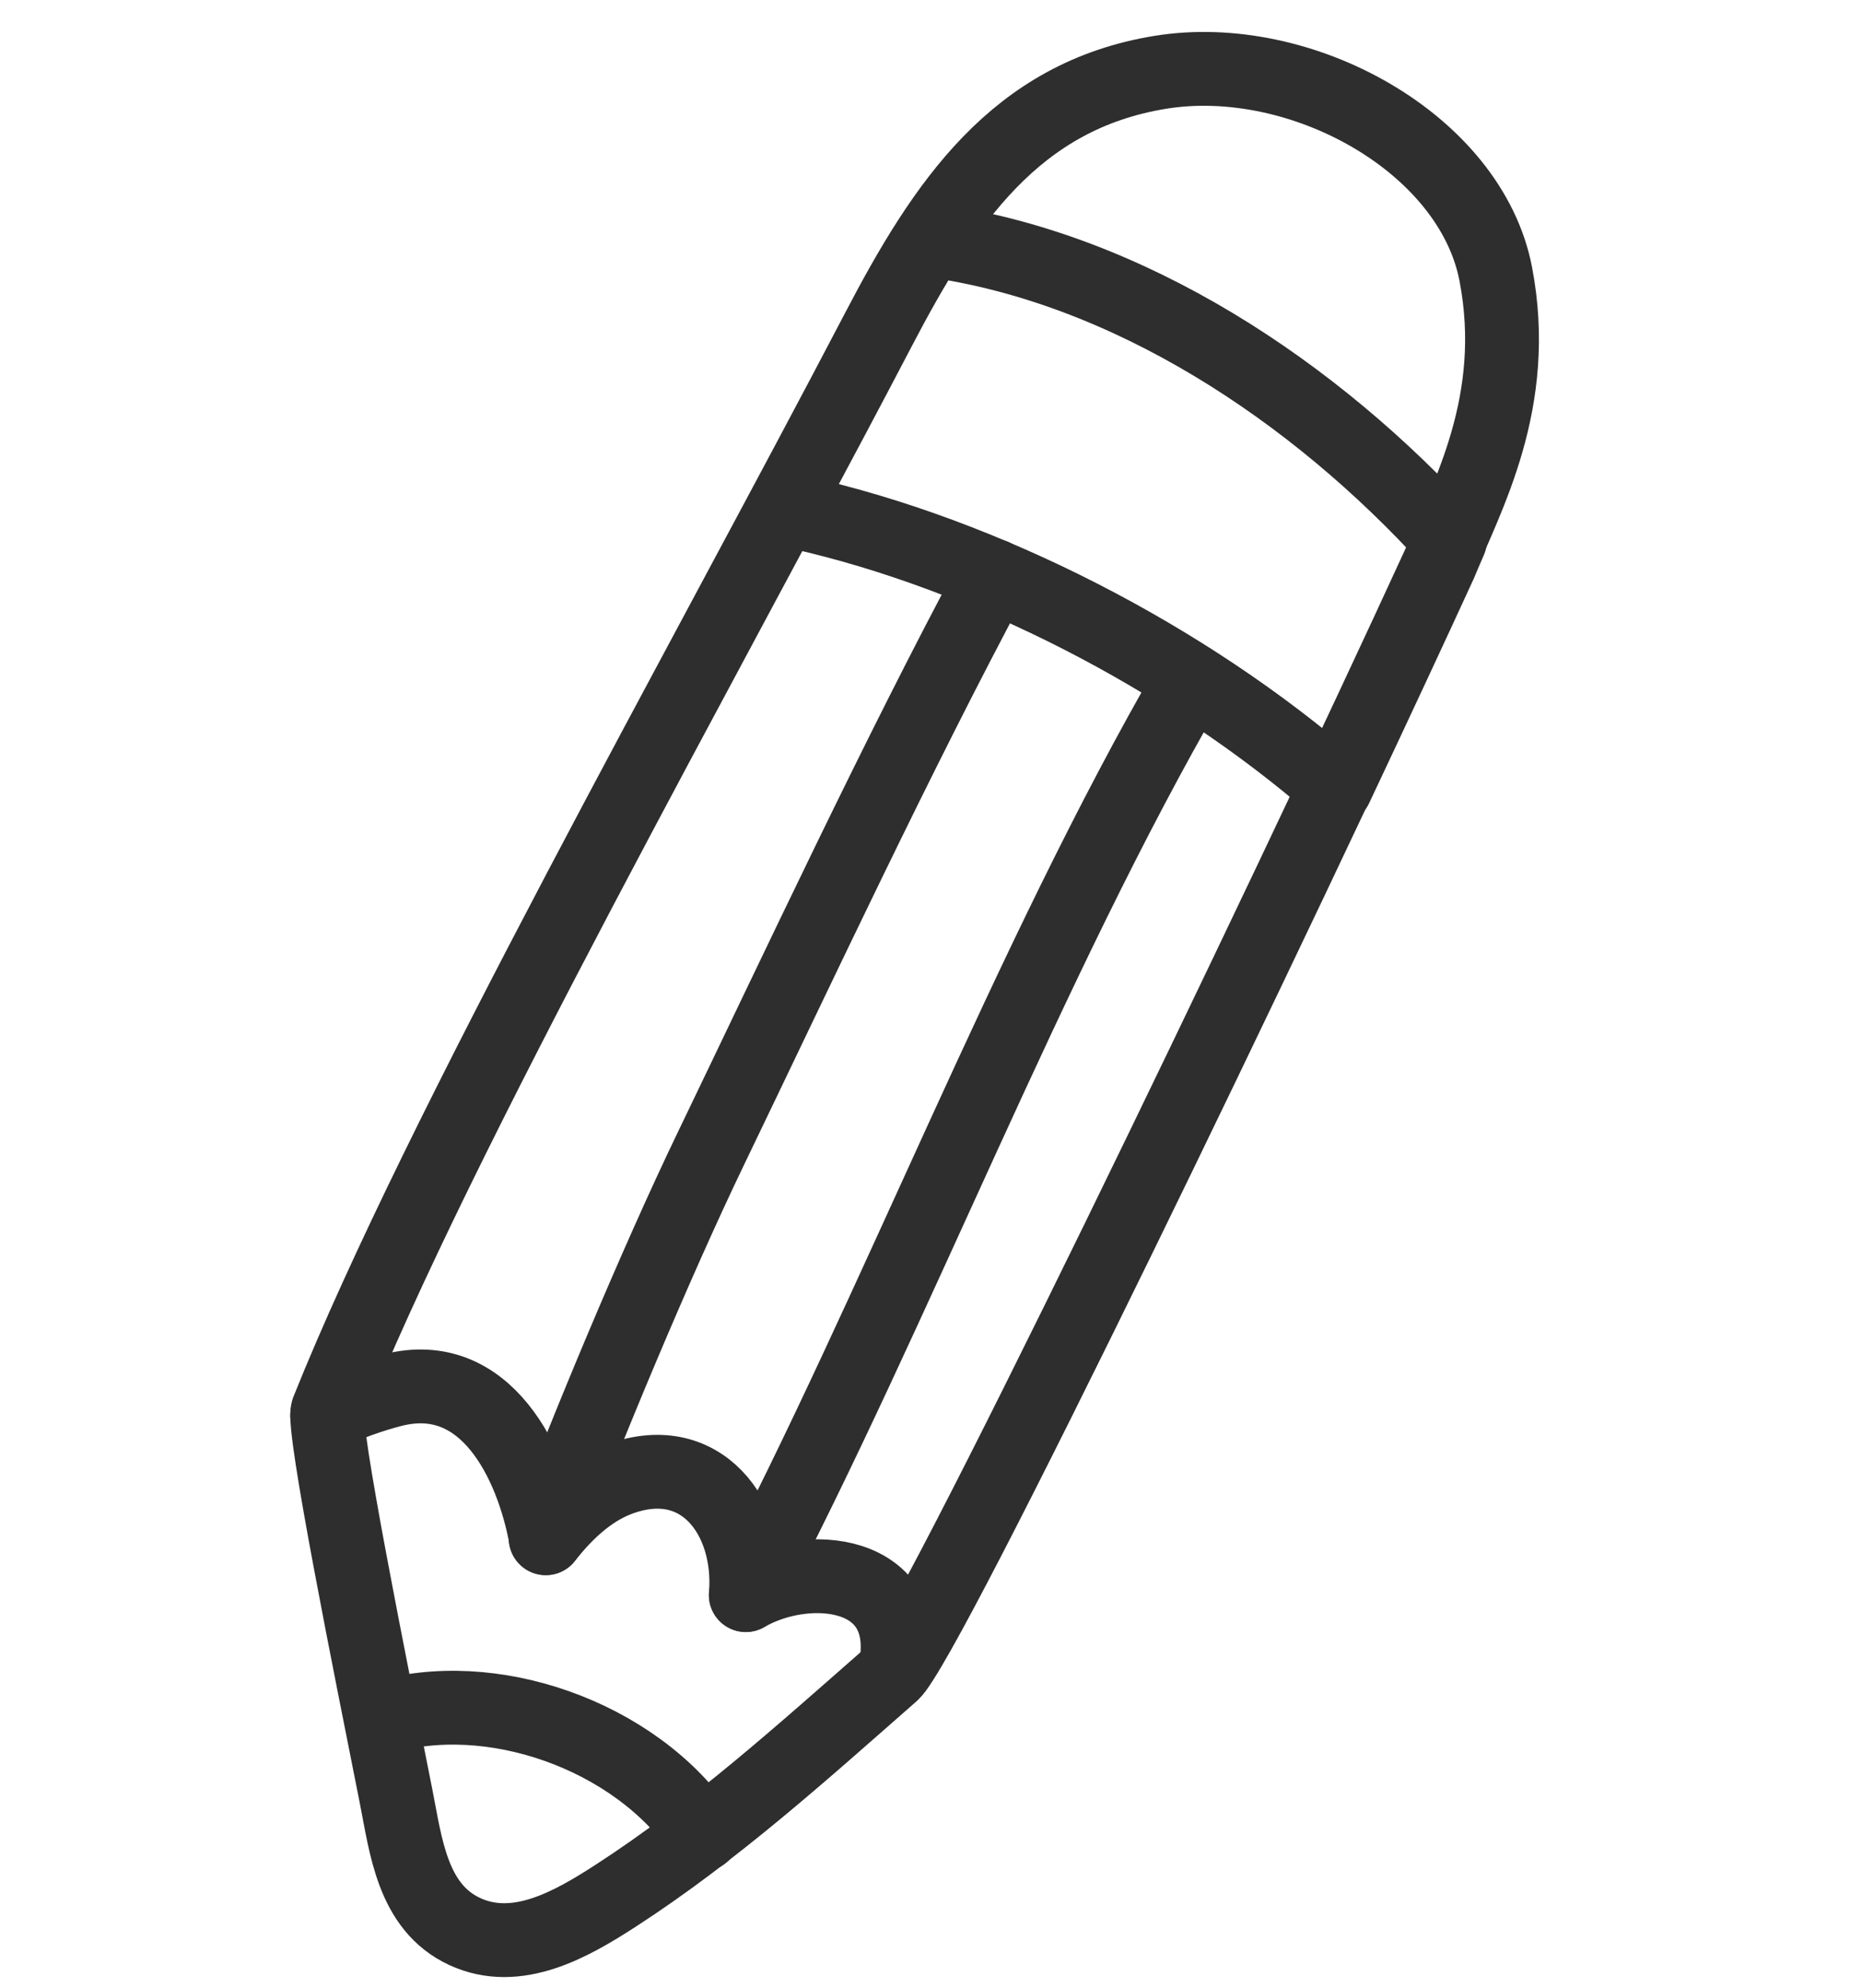 <svg width="74" height="79" viewBox="0 0 74 79" fill="none" xmlns="http://www.w3.org/2000/svg">
<path fill-rule="evenodd" clip-rule="evenodd" d="M57.202 22.393C58.29 19.735 60.419 15.971 59.446 10.894C58.448 5.685 51.696 1.964 46.112 2.874C40.364 3.809 37.528 8.059 34.9 13.089C27.928 26.433 17.446 44.997 13.024 56.051C12.781 56.657 14.727 66.275 15.735 71.356C16.129 73.336 16.378 75.79 18.469 76.758C20.547 77.721 22.725 76.463 24.464 75.338C28.413 72.783 31.926 69.604 35.452 66.511C36.835 65.298 50.744 36.465 57.202 22.393V22.393Z" stroke="#2E2E2E" stroke-width="2.934" stroke-miterlimit="1.5" stroke-linecap="round" stroke-linejoin="round"/>
<path fill-rule="evenodd" clip-rule="evenodd" d="M36.957 9.543C36.243 10.651 35.581 11.844 34.933 13.085C33.756 15.337 32.479 17.739 31.148 20.227C31.351 20.273 31.551 20.319 31.75 20.364C39.139 22.021 47.129 26.108 53.086 31.291C54.636 28.004 56.059 24.952 57.235 22.389C57.355 22.098 57.487 21.793 57.626 21.474C52.249 15.558 44.84 10.622 36.957 9.543V9.543Z" stroke="#2E2E2E" stroke-width="2.934" stroke-miterlimit="1.5" stroke-linecap="round" stroke-linejoin="round"/>
<path d="M13.002 56.244C13.585 55.84 14.909 55.418 15.608 55.24C19.32 54.3 21.152 58.144 21.695 61.131C22.424 60.189 23.387 59.258 24.52 58.815C27.848 57.513 29.894 60.311 29.639 63.391C32.067 61.979 36.35 62.334 35.584 66.343" stroke="#2E2E2E" stroke-width="2.934" stroke-miterlimit="1.5" stroke-linecap="round" stroke-linejoin="round"/>
<path d="M15.141 68.268C17.327 67.611 19.819 67.782 22.095 68.581C24.467 69.413 26.605 70.927 27.923 72.897" stroke="#2E2E2E" stroke-width="2.934" stroke-miterlimit="1.5" stroke-linecap="round" stroke-linejoin="round"/>
<path d="M21.682 61.124C23.265 56.91 26.05 50.217 28.254 45.641C31.77 38.342 35.659 30.02 39.482 22.881" stroke="#2E2E2E" stroke-width="2.934" stroke-miterlimit="1.5" stroke-linecap="round" stroke-linejoin="round"/>
<path d="M29.642 63.385C35.646 51.912 40.837 38.237 47.333 27.026" stroke="#2E2E2E" stroke-width="2.934" stroke-miterlimit="1.5" stroke-linecap="round" stroke-linejoin="round"/>
</svg>

